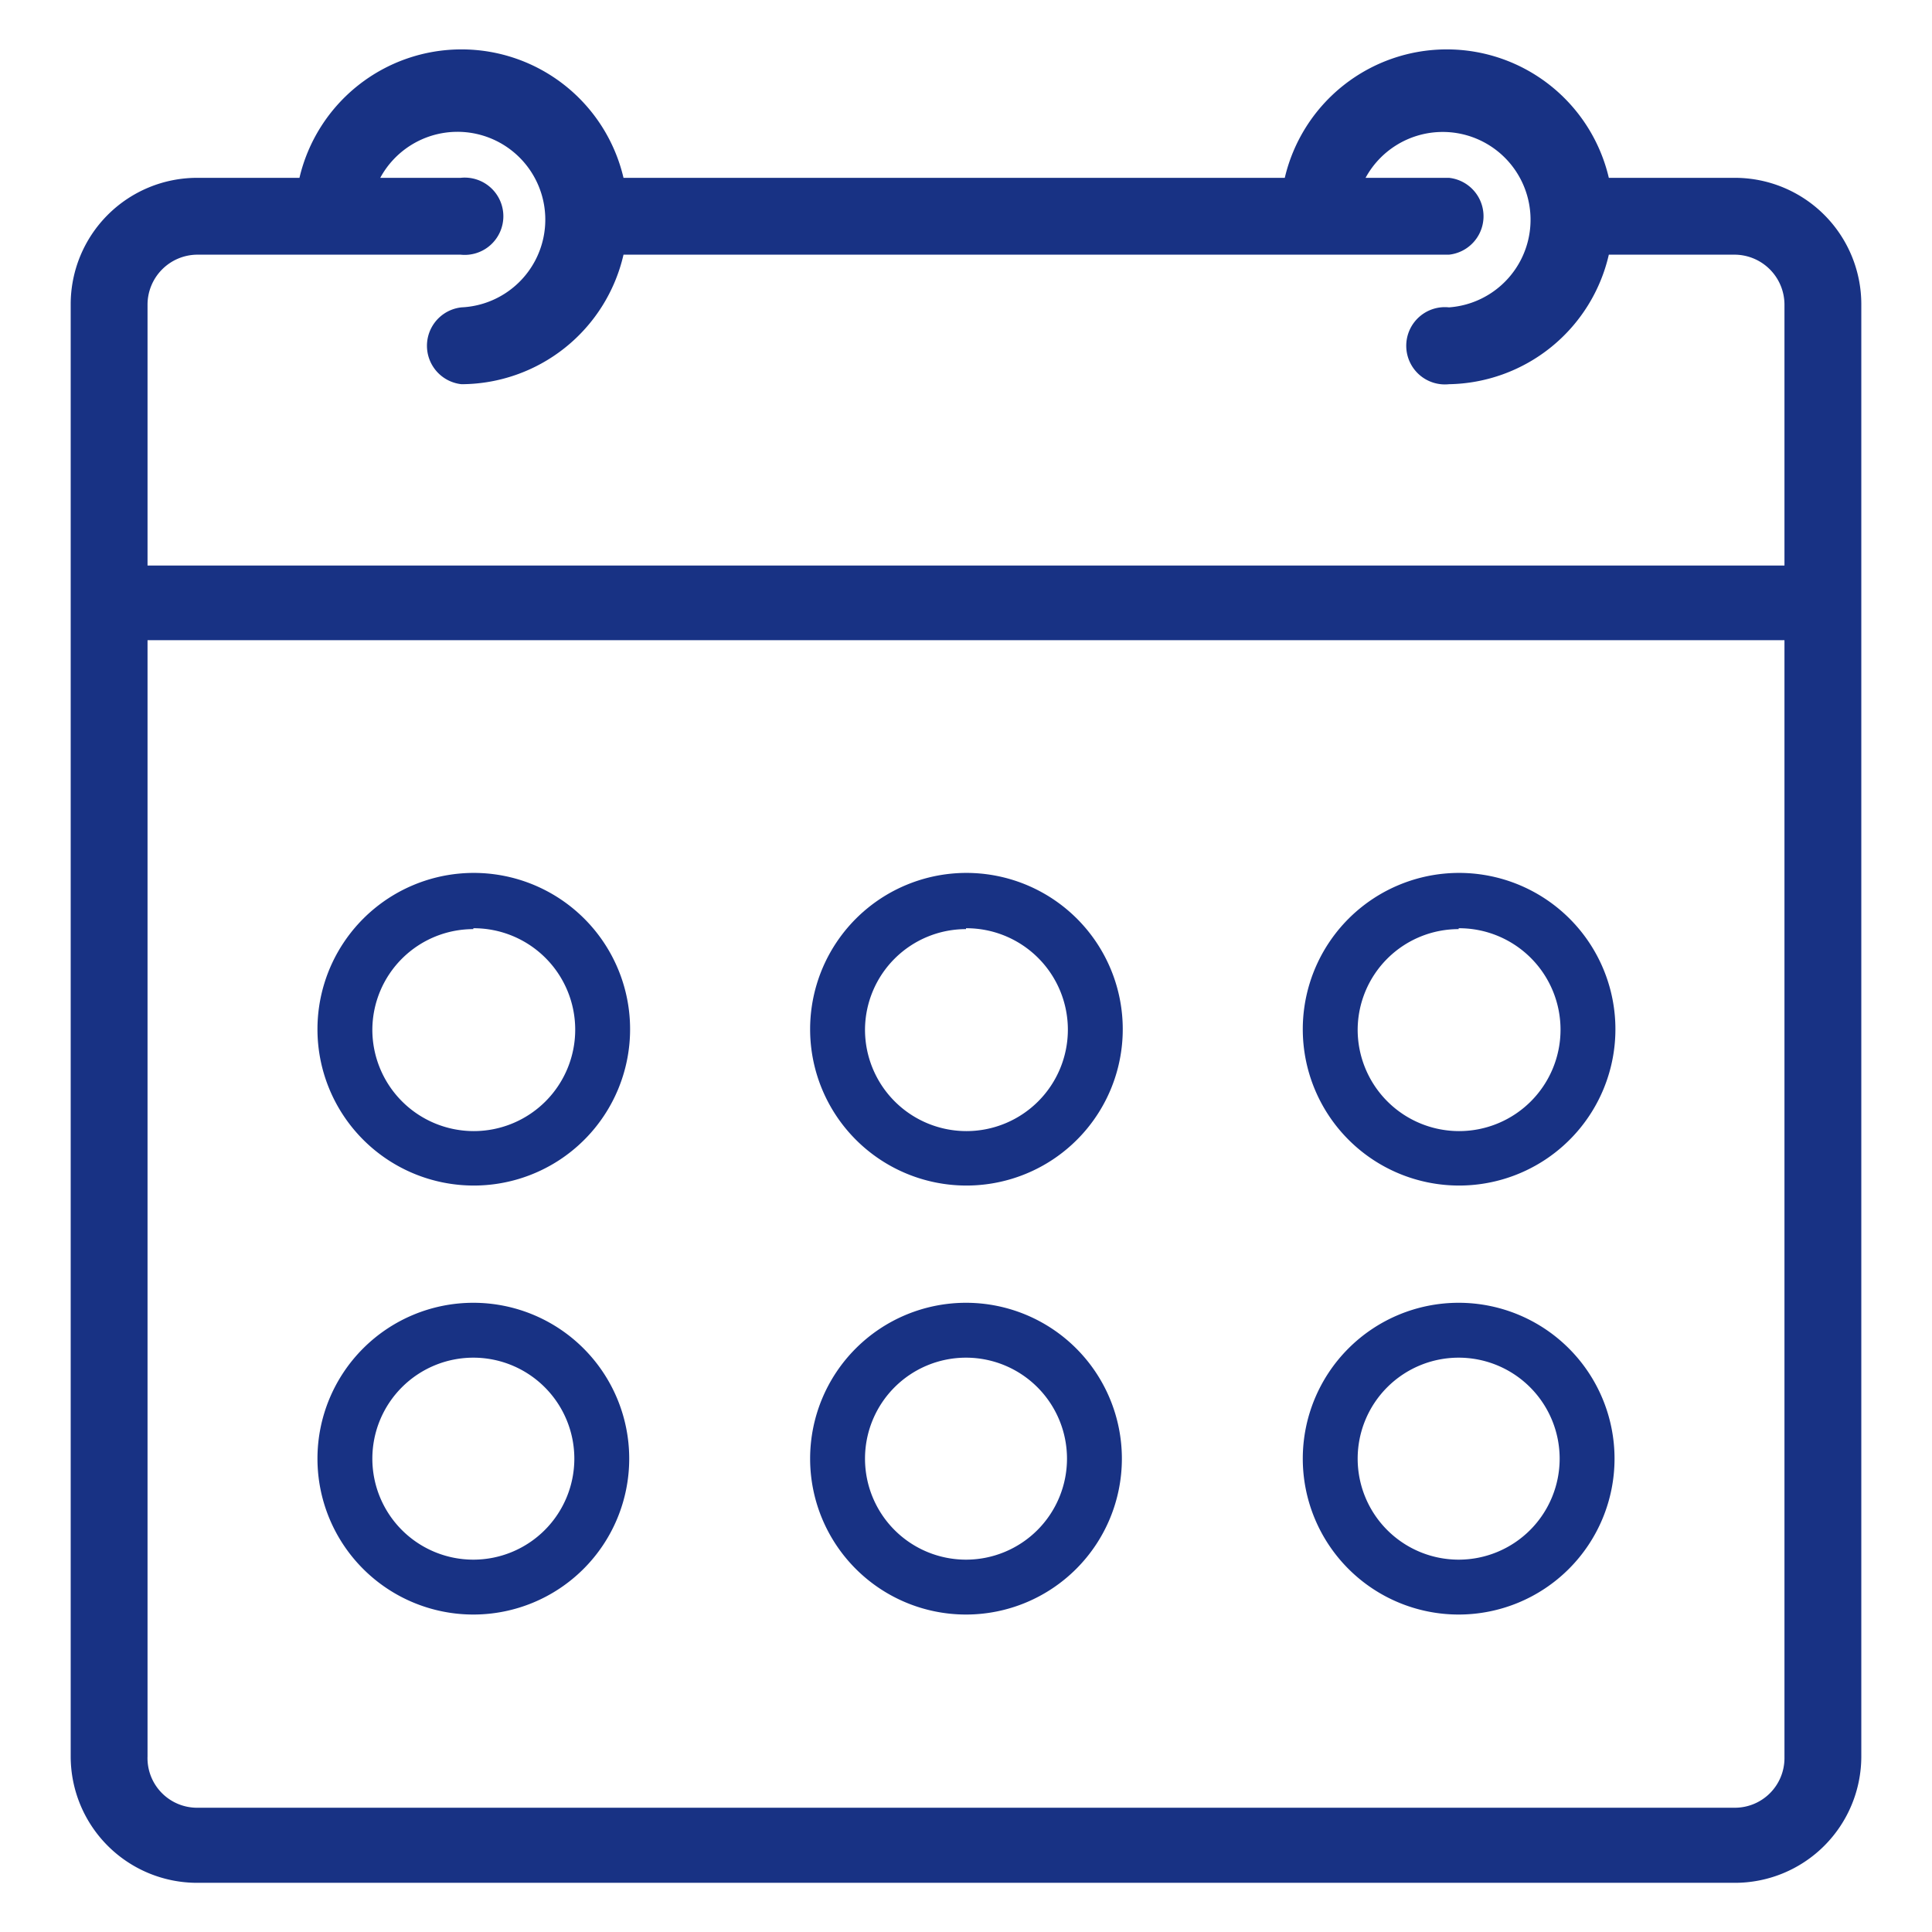 <svg id="Layer_1" data-name="Layer 1" xmlns="http://www.w3.org/2000/svg" viewBox="0 0 44 44"><defs><style>.cls-1{fill:#183284;}</style></defs><title>scheduling icons</title><path class="cls-1" d="M39.51,4.05H36.64a3.79,3.79,0,0,0-7.38,0H14.2a3.79,3.79,0,0,0-7.38,0H4.49A2.88,2.88,0,0,0,1.61,6.93V40a2.88,2.88,0,0,0,2.88,2.88h35A2.88,2.88,0,0,0,42.39,40V6.93A2.88,2.88,0,0,0,39.51,4.05Zm1.13,36a1.13,1.13,0,0,1-1.13,1.12h-35A1.13,1.13,0,0,1,3.36,40V14.58H40.64Zm0-27.17H3.36V6.93A1.14,1.14,0,0,1,4.49,5.8h6a.88.88,0,1,0,0-1.75H8.66A2,2,0,1,1,10.51,7a.88.88,0,0,0,0,1.75A3.8,3.8,0,0,0,14.2,5.8H33a.88.88,0,0,0,0-1.75H31.1A2,2,0,1,1,33,7a.88.88,0,1,0,0,1.75A3.8,3.8,0,0,0,36.64,5.8h2.87a1.14,1.14,0,0,1,1.13,1.13Z"/><path class="cls-1" d="M10.78,27a3.56,3.56,0,1,0-3.55-3.56A3.56,3.56,0,0,0,10.78,27Zm0-5.86a2.31,2.31,0,1,1-2.3,2.3A2.3,2.3,0,0,1,10.78,21.16Z"/><path class="cls-1" d="M22,27a3.56,3.56,0,1,0-3.55-3.56A3.56,3.56,0,0,0,22,27Zm0-5.86a2.31,2.31,0,1,1-2.3,2.3A2.3,2.3,0,0,1,22,21.16Z"/><path class="cls-1" d="M33.22,27a3.56,3.56,0,1,0-3.55-3.56A3.56,3.56,0,0,0,33.22,27Zm0-5.86a2.31,2.31,0,1,1-2.3,2.3A2.3,2.3,0,0,1,33.22,21.16Z"/><path class="cls-1" d="M10.78,36.77a3.55,3.55,0,1,0-3.55-3.55A3.55,3.55,0,0,0,10.78,36.77Zm0-5.85a2.3,2.3,0,1,1-2.3,2.3A2.3,2.3,0,0,1,10.78,30.92Z"/><path class="cls-1" d="M22,36.77a3.55,3.55,0,1,0-3.55-3.55A3.55,3.55,0,0,0,22,36.77Zm0-5.85a2.3,2.3,0,1,1-2.3,2.3A2.3,2.3,0,0,1,22,30.92Z"/><path class="cls-1" d="M33.22,36.77a3.55,3.55,0,1,0-3.55-3.55A3.55,3.55,0,0,0,33.22,36.77Zm0-5.85a2.3,2.3,0,1,1-2.3,2.3A2.3,2.3,0,0,1,33.22,30.92Z"/></svg>

